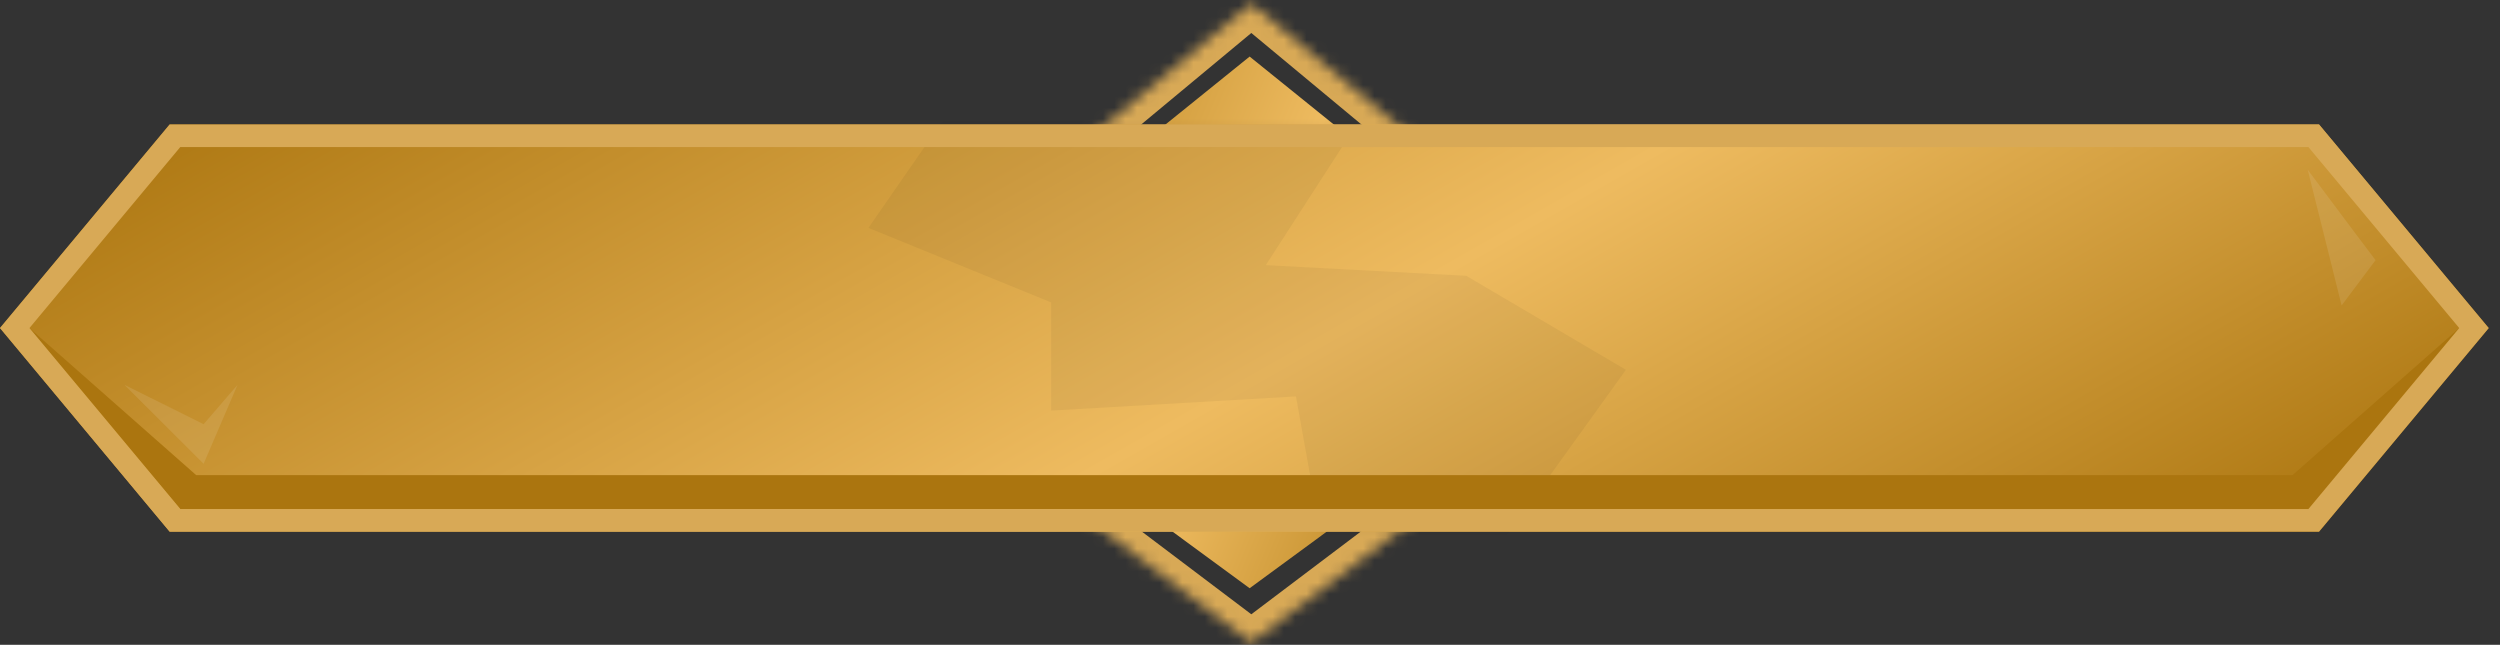 <svg width="221" height="57" viewBox="0 0 221 57" fill="none" xmlns="http://www.w3.org/2000/svg">
<rect x="0" y="0" width="221" height="57" fill="#333333" stroke="none"/>
<g id="lineup">
<g id="Group 109">
<path id="Polygon 33" d="M110.468 5L140.968 29.619L110.468 52L79.968 29.619L110.468 5Z" fill="url(#paint0_linear_3513_6869)"/>
<g id="Polygon 34">
<mask id="path-2-inside-1_3513_6869" fill="white">
<path d="M110.616 0.315L146.231 29.907L110.616 56.809L75 29.907L110.616 0.315Z"/>
</mask>
<path d="M110.616 0.315L146.231 29.907L110.616 56.809L75 29.907L110.616 0.315Z" stroke="#D8A956" stroke-width="4" mask="url(#path-2-inside-1_3513_6869)"/>
</g>
<path id="Polygon 32" d="M110.615 16.281L126.581 29.147L110.615 40.844L94.65 29.147L110.615 16.281Z" fill="#F5F1EE"/>
</g>
<g id="Frame 36314">
<path id="shape" d="M204.999 47H14.999L0 29L14.999 11L204.999 11L220 29L204.999 47Z" fill="url(#paint1_linear_3513_6869)"/>
<g id="Mask group">
<mask id="mask0_3513_6869" style="mask-type:alpha" maskUnits="userSpaceOnUse" x="0" y="11" width="220" height="36">
<path id="shape_2" d="M204.999 47H14.999L0 29L14.999 11L204.999 11L220 29L204.999 47Z" fill="url(#paint2_linear_3513_6869)"/>
</mask>
<g mask="url(#mask0_3513_6869)">
<path id="Vector 483" d="M76.769 20.146L84.924 8.385H121.618L111.896 23.439L129.616 24.38L143.729 32.691L132.909 47.745L117.071 49L114.562 35.044L92.921 36.298V26.733L76.769 20.146Z" fill="black" fill-opacity="0.05"/>
<path id="Vector 487" d="M17.999 37.5L10.999 34.017L17.999 41L20.999 34.017L17.999 37.5Z" fill="white" fill-opacity="0.1"/>
<path id="Vector 486" d="M203.999 15C206.666 18.583 209.999 23 209.999 23L206.999 27L203.999 15Z" fill="white" fill-opacity="0.1"/>
</g>
</g>
<path id="shape (Stroke) (Stroke)" fill-rule="evenodd" clip-rule="evenodd" d="M204.999 47H14.999L0 29L14.999 11H204.999L220 29L204.999 47ZM204.063 45H15.936L2.603 29L15.936 13L204.063 13L217.397 29L204.063 45ZM204.999 11L220 29L204.999 47H14.999L0 29L14.999 11H204.999ZM202.657 42L217.397 29L204.063 13L15.936 13L2.603 29L17.341 42H202.657Z" fill="#AB750F"/>
<path id="shape (Stroke)" fill-rule="evenodd" clip-rule="evenodd" d="M204.063 45L217.397 29L204.063 13L15.936 13L2.603 29L15.936 45H204.063ZM14.999 47H204.999L220 29L204.999 11H14.999L0 29L14.999 47Z" fill="#D8A956"/>
</g>
</g>
<defs>
<linearGradient id="paint0_linear_3513_6869" x1="81.532" y1="6.645" x2="139.806" y2="30.387" gradientUnits="userSpaceOnUse">
<stop stop-color="#AB750F"/>
<stop offset="0.545" stop-color="#EEBB60"/>
<stop offset="1" stop-color="#AB750F"/>
</linearGradient>
<linearGradient id="paint1_linear_3513_6869" x1="5.641" y1="12.26" x2="69.907" y2="124.904" gradientUnits="userSpaceOnUse">
<stop stop-color="#AB750F"/>
<stop offset="0.545" stop-color="#EEBB60"/>
<stop offset="1" stop-color="#AB750F"/>
</linearGradient>
<linearGradient id="paint2_linear_3513_6869" x1="5.641" y1="12.26" x2="58" y2="112.706" gradientUnits="userSpaceOnUse">
<stop stop-color="#AB750F"/>
<stop offset="0.545" stop-color="#EEBB60"/>
<stop offset="1" stop-color="#AB750F"/>
</linearGradient>
</defs>
</svg>
